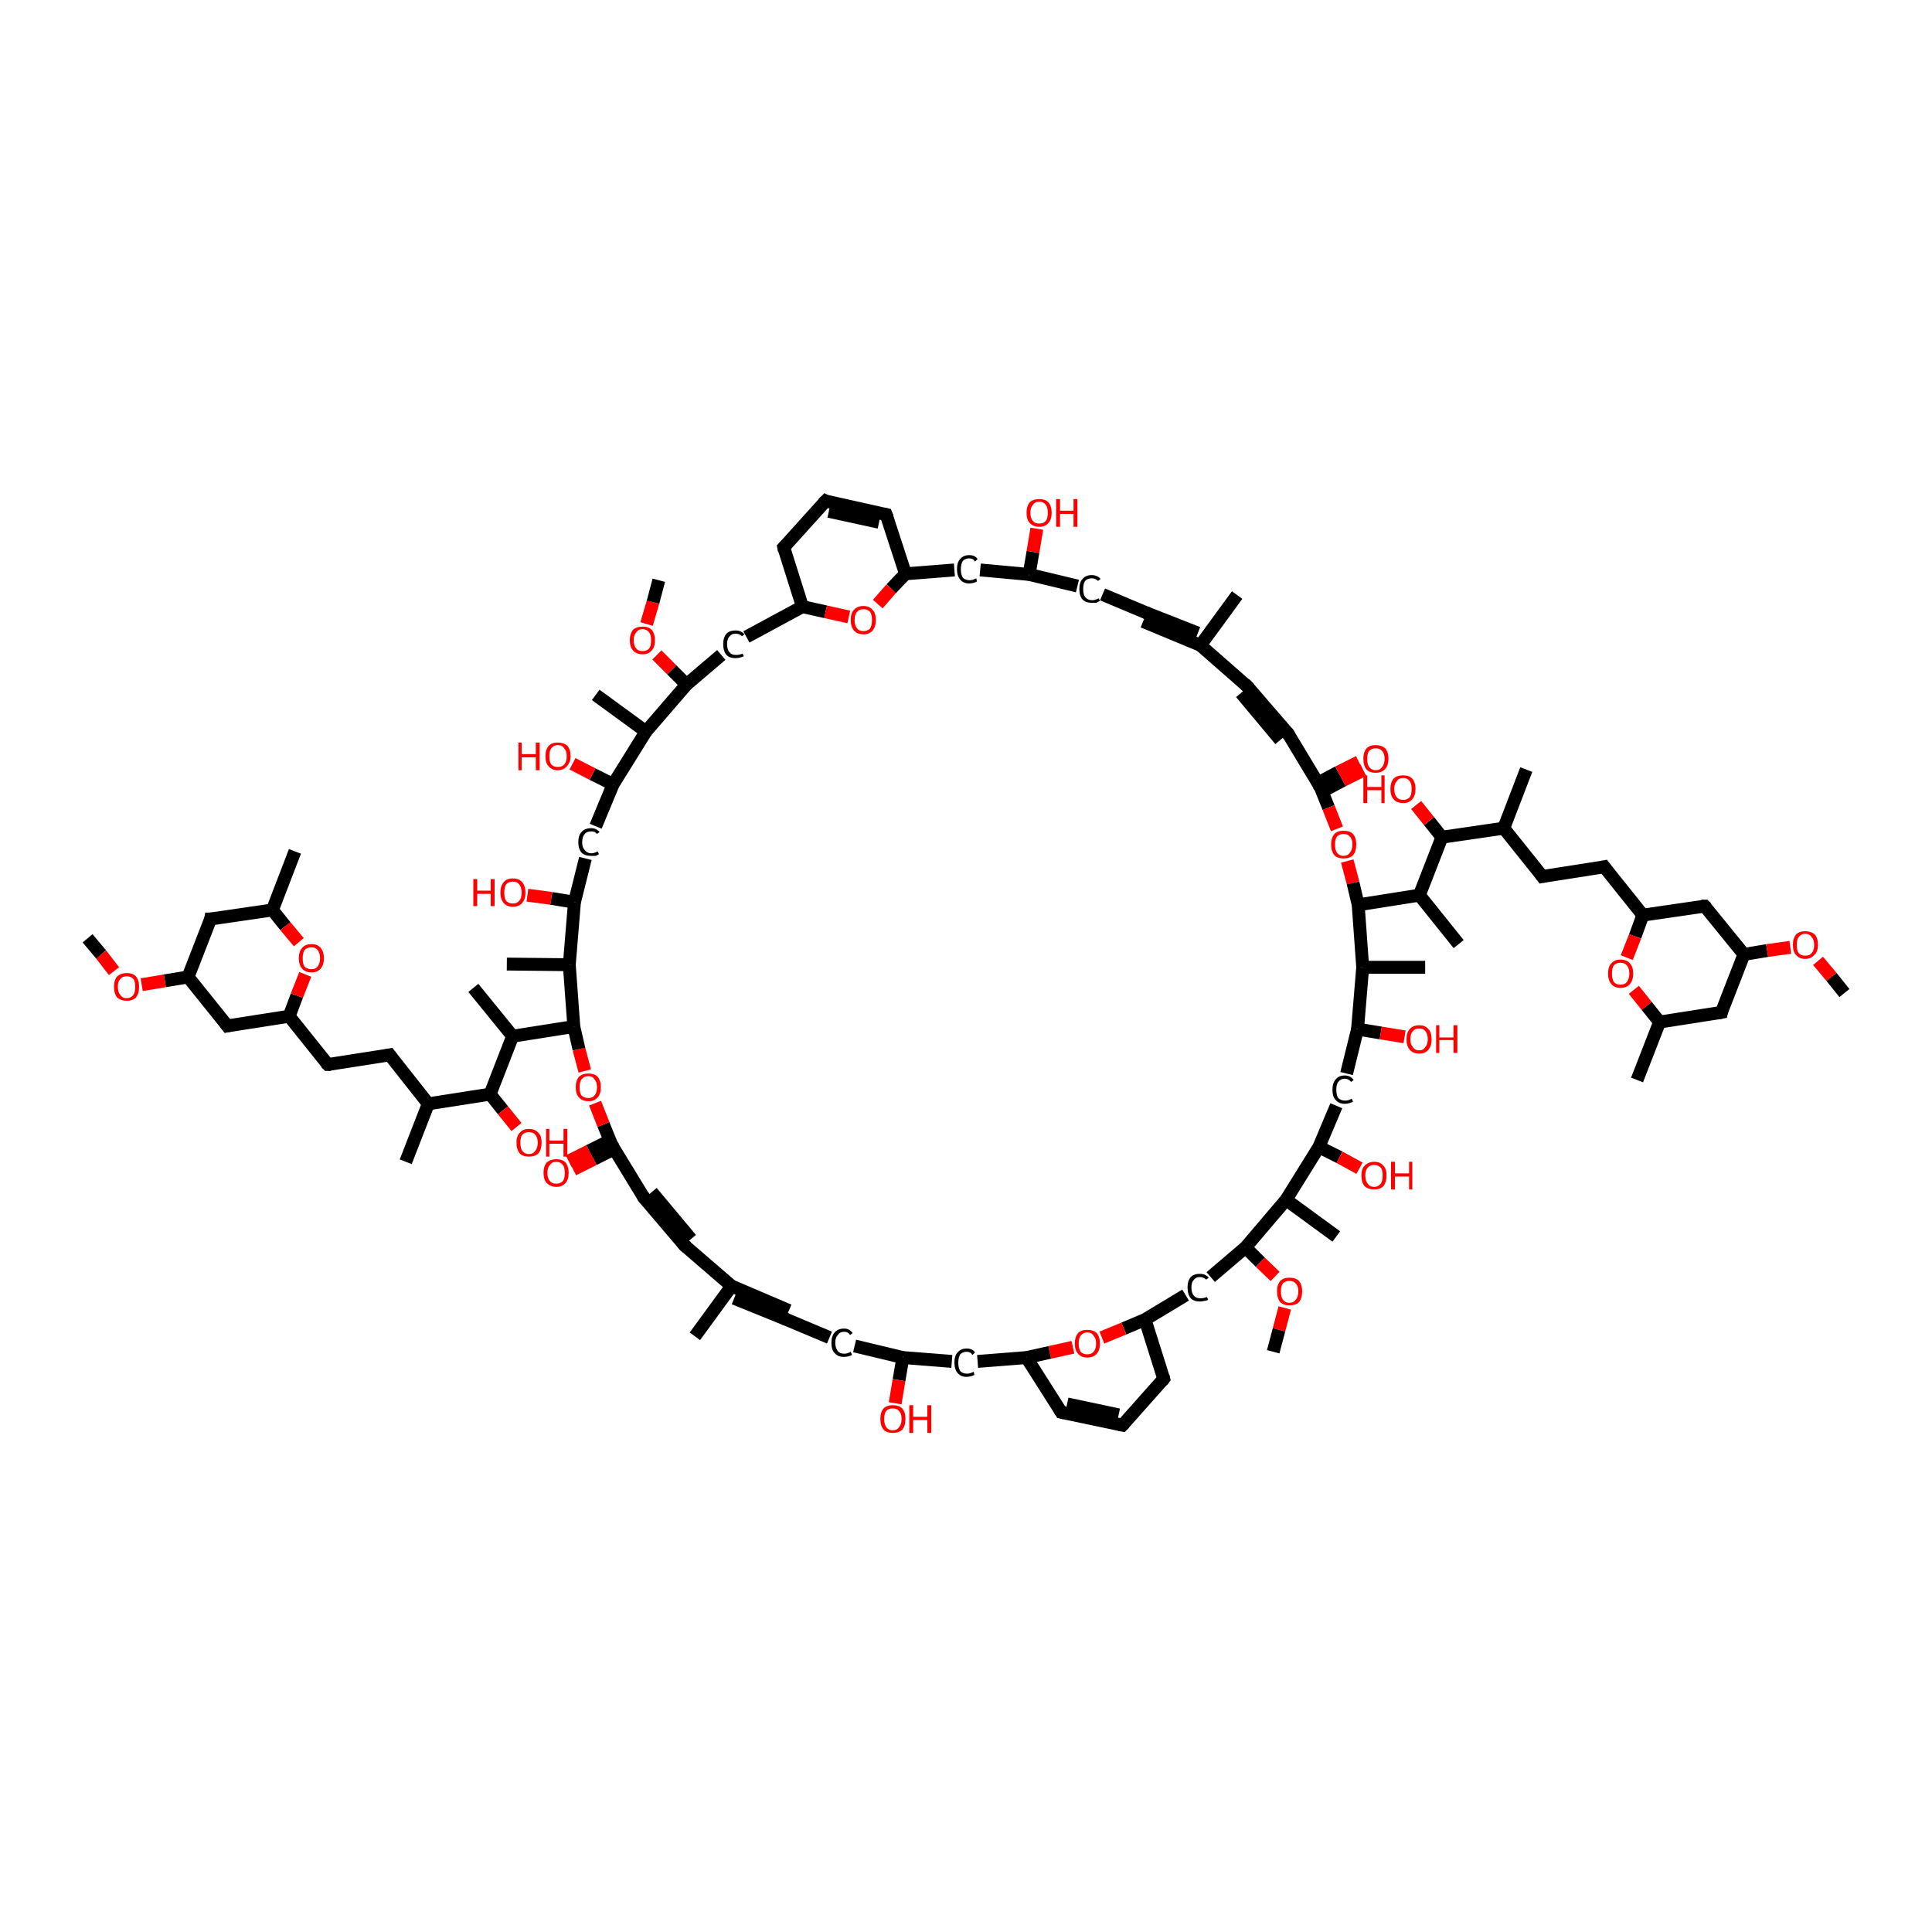 <?xml version='1.0' encoding='iso-8859-1'?>
<svg version='1.1' baseProfile='full'
              xmlns='http://www.w3.org/2000/svg'
                      xmlns:rdkit='http://www.rdkit.org/xml'
                      xmlns:xlink='http://www.w3.org/1999/xlink'
                  xml:space='preserve'
width='300px' height='300px' viewBox='0 0 300 300'>
<!-- END OF HEADER -->
<rect style='opacity:1.0;fill:#FFFFFF;stroke:none' width='300.0' height='300.0' x='0.0' y='0.0'> </rect>
<path class='bond-0 atom-0 atom-1' d='M 88.3,180.3 L 91.5,178.7' style='fill:none;fill-rule:evenodd;stroke:#FF0000;stroke-width:2.0px;stroke-linecap:butt;stroke-linejoin:miter;stroke-opacity:1' />
<path class='bond-0 atom-0 atom-1' d='M 91.5,178.7 L 94.7,177.1' style='fill:none;fill-rule:evenodd;stroke:#000000;stroke-width:2.0px;stroke-linecap:butt;stroke-linejoin:miter;stroke-opacity:1' />
<path class='bond-0 atom-0 atom-1' d='M 89.0,181.6 L 92.2,180.0' style='fill:none;fill-rule:evenodd;stroke:#FF0000;stroke-width:2.0px;stroke-linecap:butt;stroke-linejoin:miter;stroke-opacity:1' />
<path class='bond-0 atom-0 atom-1' d='M 92.2,180.0 L 95.4,178.4' style='fill:none;fill-rule:evenodd;stroke:#000000;stroke-width:2.0px;stroke-linecap:butt;stroke-linejoin:miter;stroke-opacity:1' />
<path class='bond-1 atom-1 atom-2' d='M 95.0,177.8 L 93.7,174.6' style='fill:none;fill-rule:evenodd;stroke:#000000;stroke-width:2.0px;stroke-linecap:butt;stroke-linejoin:miter;stroke-opacity:1' />
<path class='bond-1 atom-1 atom-2' d='M 93.7,174.6 L 92.4,171.3' style='fill:none;fill-rule:evenodd;stroke:#FF0000;stroke-width:2.0px;stroke-linecap:butt;stroke-linejoin:miter;stroke-opacity:1' />
<path class='bond-2 atom-2 atom-3' d='M 90.8,166.3 L 89.9,162.9' style='fill:none;fill-rule:evenodd;stroke:#FF0000;stroke-width:2.0px;stroke-linecap:butt;stroke-linejoin:miter;stroke-opacity:1' />
<path class='bond-2 atom-2 atom-3' d='M 89.9,162.9 L 89.1,159.4' style='fill:none;fill-rule:evenodd;stroke:#000000;stroke-width:2.0px;stroke-linecap:butt;stroke-linejoin:miter;stroke-opacity:1' />
<path class='bond-3 atom-3 atom-4' d='M 89.1,159.4 L 79.6,160.9' style='fill:none;fill-rule:evenodd;stroke:#000000;stroke-width:2.0px;stroke-linecap:butt;stroke-linejoin:miter;stroke-opacity:1' />
<path class='bond-4 atom-4 atom-5' d='M 79.6,160.9 L 73.5,153.4' style='fill:none;fill-rule:evenodd;stroke:#000000;stroke-width:2.0px;stroke-linecap:butt;stroke-linejoin:miter;stroke-opacity:1' />
<path class='bond-5 atom-4 atom-6' d='M 79.6,160.9 L 76.1,169.9' style='fill:none;fill-rule:evenodd;stroke:#000000;stroke-width:2.0px;stroke-linecap:butt;stroke-linejoin:miter;stroke-opacity:1' />
<path class='bond-6 atom-6 atom-7' d='M 76.1,169.9 L 78.1,172.4' style='fill:none;fill-rule:evenodd;stroke:#000000;stroke-width:2.0px;stroke-linecap:butt;stroke-linejoin:miter;stroke-opacity:1' />
<path class='bond-6 atom-6 atom-7' d='M 78.1,172.4 L 80.2,175.0' style='fill:none;fill-rule:evenodd;stroke:#FF0000;stroke-width:2.0px;stroke-linecap:butt;stroke-linejoin:miter;stroke-opacity:1' />
<path class='bond-7 atom-6 atom-8' d='M 76.1,169.9 L 66.5,171.4' style='fill:none;fill-rule:evenodd;stroke:#000000;stroke-width:2.0px;stroke-linecap:butt;stroke-linejoin:miter;stroke-opacity:1' />
<path class='bond-8 atom-8 atom-9' d='M 66.5,171.4 L 63.0,180.4' style='fill:none;fill-rule:evenodd;stroke:#000000;stroke-width:2.0px;stroke-linecap:butt;stroke-linejoin:miter;stroke-opacity:1' />
<path class='bond-9 atom-8 atom-10' d='M 66.5,171.4 L 60.5,163.8' style='fill:none;fill-rule:evenodd;stroke:#000000;stroke-width:2.0px;stroke-linecap:butt;stroke-linejoin:miter;stroke-opacity:1' />
<path class='bond-10 atom-10 atom-11' d='M 60.5,163.8 L 50.9,165.3' style='fill:none;fill-rule:evenodd;stroke:#000000;stroke-width:2.0px;stroke-linecap:butt;stroke-linejoin:miter;stroke-opacity:1' />
<path class='bond-11 atom-11 atom-12' d='M 50.9,165.3 L 44.9,157.8' style='fill:none;fill-rule:evenodd;stroke:#000000;stroke-width:2.0px;stroke-linecap:butt;stroke-linejoin:miter;stroke-opacity:1' />
<path class='bond-12 atom-12 atom-13' d='M 44.9,157.8 L 46.1,154.6' style='fill:none;fill-rule:evenodd;stroke:#000000;stroke-width:2.0px;stroke-linecap:butt;stroke-linejoin:miter;stroke-opacity:1' />
<path class='bond-12 atom-12 atom-13' d='M 46.1,154.6 L 47.4,151.3' style='fill:none;fill-rule:evenodd;stroke:#FF0000;stroke-width:2.0px;stroke-linecap:butt;stroke-linejoin:miter;stroke-opacity:1' />
<path class='bond-13 atom-13 atom-14' d='M 46.4,146.3 L 44.3,143.8' style='fill:none;fill-rule:evenodd;stroke:#FF0000;stroke-width:2.0px;stroke-linecap:butt;stroke-linejoin:miter;stroke-opacity:1' />
<path class='bond-13 atom-13 atom-14' d='M 44.3,143.8 L 42.3,141.3' style='fill:none;fill-rule:evenodd;stroke:#000000;stroke-width:2.0px;stroke-linecap:butt;stroke-linejoin:miter;stroke-opacity:1' />
<path class='bond-14 atom-14 atom-15' d='M 42.3,141.3 L 45.8,132.2' style='fill:none;fill-rule:evenodd;stroke:#000000;stroke-width:2.0px;stroke-linecap:butt;stroke-linejoin:miter;stroke-opacity:1' />
<path class='bond-15 atom-14 atom-16' d='M 42.3,141.3 L 32.7,142.7' style='fill:none;fill-rule:evenodd;stroke:#000000;stroke-width:2.0px;stroke-linecap:butt;stroke-linejoin:miter;stroke-opacity:1' />
<path class='bond-16 atom-16 atom-17' d='M 32.7,142.7 L 29.2,151.7' style='fill:none;fill-rule:evenodd;stroke:#000000;stroke-width:2.0px;stroke-linecap:butt;stroke-linejoin:miter;stroke-opacity:1' />
<path class='bond-17 atom-17 atom-18' d='M 29.2,151.7 L 25.6,152.3' style='fill:none;fill-rule:evenodd;stroke:#000000;stroke-width:2.0px;stroke-linecap:butt;stroke-linejoin:miter;stroke-opacity:1' />
<path class='bond-17 atom-17 atom-18' d='M 25.6,152.3 L 22.0,152.9' style='fill:none;fill-rule:evenodd;stroke:#FF0000;stroke-width:2.0px;stroke-linecap:butt;stroke-linejoin:miter;stroke-opacity:1' />
<path class='bond-18 atom-18 atom-19' d='M 17.7,150.8 L 15.7,148.2' style='fill:none;fill-rule:evenodd;stroke:#FF0000;stroke-width:2.0px;stroke-linecap:butt;stroke-linejoin:miter;stroke-opacity:1' />
<path class='bond-18 atom-18 atom-19' d='M 15.7,148.2 L 13.6,145.7' style='fill:none;fill-rule:evenodd;stroke:#000000;stroke-width:2.0px;stroke-linecap:butt;stroke-linejoin:miter;stroke-opacity:1' />
<path class='bond-19 atom-17 atom-20' d='M 29.2,151.7 L 35.3,159.3' style='fill:none;fill-rule:evenodd;stroke:#000000;stroke-width:2.0px;stroke-linecap:butt;stroke-linejoin:miter;stroke-opacity:1' />
<path class='bond-20 atom-3 atom-21' d='M 89.1,159.4 L 88.4,149.8' style='fill:none;fill-rule:evenodd;stroke:#000000;stroke-width:2.0px;stroke-linecap:butt;stroke-linejoin:miter;stroke-opacity:1' />
<path class='bond-21 atom-21 atom-22' d='M 88.4,149.8 L 78.7,149.7' style='fill:none;fill-rule:evenodd;stroke:#000000;stroke-width:2.0px;stroke-linecap:butt;stroke-linejoin:miter;stroke-opacity:1' />
<path class='bond-22 atom-21 atom-23' d='M 88.4,149.8 L 89.2,140.1' style='fill:none;fill-rule:evenodd;stroke:#000000;stroke-width:2.0px;stroke-linecap:butt;stroke-linejoin:miter;stroke-opacity:1' />
<path class='bond-23 atom-23 atom-24' d='M 89.2,140.1 L 85.6,139.5' style='fill:none;fill-rule:evenodd;stroke:#000000;stroke-width:2.0px;stroke-linecap:butt;stroke-linejoin:miter;stroke-opacity:1' />
<path class='bond-23 atom-23 atom-24' d='M 85.6,139.5 L 81.9,139.0' style='fill:none;fill-rule:evenodd;stroke:#FF0000;stroke-width:2.0px;stroke-linecap:butt;stroke-linejoin:miter;stroke-opacity:1' />
<path class='bond-24 atom-23 atom-25' d='M 89.2,140.1 L 90.9,133.3' style='fill:none;fill-rule:evenodd;stroke:#000000;stroke-width:2.0px;stroke-linecap:butt;stroke-linejoin:miter;stroke-opacity:1' />
<path class='bond-25 atom-25 atom-26' d='M 92.5,128.3 L 95.2,121.8' style='fill:none;fill-rule:evenodd;stroke:#000000;stroke-width:2.0px;stroke-linecap:butt;stroke-linejoin:miter;stroke-opacity:1' />
<path class='bond-26 atom-26 atom-27' d='M 95.2,121.8 L 92.0,120.2' style='fill:none;fill-rule:evenodd;stroke:#000000;stroke-width:2.0px;stroke-linecap:butt;stroke-linejoin:miter;stroke-opacity:1' />
<path class='bond-26 atom-26 atom-27' d='M 92.0,120.2 L 88.9,118.6' style='fill:none;fill-rule:evenodd;stroke:#FF0000;stroke-width:2.0px;stroke-linecap:butt;stroke-linejoin:miter;stroke-opacity:1' />
<path class='bond-27 atom-26 atom-28' d='M 95.2,121.8 L 100.3,113.6' style='fill:none;fill-rule:evenodd;stroke:#000000;stroke-width:2.0px;stroke-linecap:butt;stroke-linejoin:miter;stroke-opacity:1' />
<path class='bond-28 atom-28 atom-29' d='M 100.3,113.6 L 92.5,107.9' style='fill:none;fill-rule:evenodd;stroke:#000000;stroke-width:2.0px;stroke-linecap:butt;stroke-linejoin:miter;stroke-opacity:1' />
<path class='bond-29 atom-28 atom-30' d='M 100.3,113.6 L 106.6,106.3' style='fill:none;fill-rule:evenodd;stroke:#000000;stroke-width:2.0px;stroke-linecap:butt;stroke-linejoin:miter;stroke-opacity:1' />
<path class='bond-30 atom-30 atom-31' d='M 106.6,106.3 L 104.3,104.0' style='fill:none;fill-rule:evenodd;stroke:#000000;stroke-width:2.0px;stroke-linecap:butt;stroke-linejoin:miter;stroke-opacity:1' />
<path class='bond-30 atom-30 atom-31' d='M 104.3,104.0 L 102.0,101.7' style='fill:none;fill-rule:evenodd;stroke:#FF0000;stroke-width:2.0px;stroke-linecap:butt;stroke-linejoin:miter;stroke-opacity:1' />
<path class='bond-31 atom-31 atom-32' d='M 100.4,96.9 L 101.4,93.5' style='fill:none;fill-rule:evenodd;stroke:#FF0000;stroke-width:2.0px;stroke-linecap:butt;stroke-linejoin:miter;stroke-opacity:1' />
<path class='bond-31 atom-31 atom-32' d='M 101.4,93.5 L 102.3,90.1' style='fill:none;fill-rule:evenodd;stroke:#000000;stroke-width:2.0px;stroke-linecap:butt;stroke-linejoin:miter;stroke-opacity:1' />
<path class='bond-32 atom-30 atom-33' d='M 106.6,106.3 L 112.0,101.7' style='fill:none;fill-rule:evenodd;stroke:#000000;stroke-width:2.0px;stroke-linecap:butt;stroke-linejoin:miter;stroke-opacity:1' />
<path class='bond-33 atom-33 atom-34' d='M 115.9,98.9 L 124.6,94.2' style='fill:none;fill-rule:evenodd;stroke:#000000;stroke-width:2.0px;stroke-linecap:butt;stroke-linejoin:miter;stroke-opacity:1' />
<path class='bond-34 atom-34 atom-35' d='M 124.6,94.2 L 128.2,95.0' style='fill:none;fill-rule:evenodd;stroke:#000000;stroke-width:2.0px;stroke-linecap:butt;stroke-linejoin:miter;stroke-opacity:1' />
<path class='bond-34 atom-34 atom-35' d='M 128.2,95.0 L 131.8,95.8' style='fill:none;fill-rule:evenodd;stroke:#FF0000;stroke-width:2.0px;stroke-linecap:butt;stroke-linejoin:miter;stroke-opacity:1' />
<path class='bond-35 atom-35 atom-36' d='M 136.3,93.8 L 138.4,91.4' style='fill:none;fill-rule:evenodd;stroke:#FF0000;stroke-width:2.0px;stroke-linecap:butt;stroke-linejoin:miter;stroke-opacity:1' />
<path class='bond-35 atom-35 atom-36' d='M 138.4,91.4 L 140.6,89.1' style='fill:none;fill-rule:evenodd;stroke:#000000;stroke-width:2.0px;stroke-linecap:butt;stroke-linejoin:miter;stroke-opacity:1' />
<path class='bond-36 atom-36 atom-37' d='M 140.6,89.1 L 137.6,79.9' style='fill:none;fill-rule:evenodd;stroke:#000000;stroke-width:2.0px;stroke-linecap:butt;stroke-linejoin:miter;stroke-opacity:1' />
<path class='bond-37 atom-37 atom-38' d='M 137.6,79.9 L 128.2,77.8' style='fill:none;fill-rule:evenodd;stroke:#000000;stroke-width:2.0px;stroke-linecap:butt;stroke-linejoin:miter;stroke-opacity:1' />
<path class='bond-37 atom-37 atom-38' d='M 136.5,81.1 L 128.7,79.4' style='fill:none;fill-rule:evenodd;stroke:#000000;stroke-width:2.0px;stroke-linecap:butt;stroke-linejoin:miter;stroke-opacity:1' />
<path class='bond-38 atom-38 atom-39' d='M 128.2,77.8 L 121.7,85.0' style='fill:none;fill-rule:evenodd;stroke:#000000;stroke-width:2.0px;stroke-linecap:butt;stroke-linejoin:miter;stroke-opacity:1' />
<path class='bond-39 atom-36 atom-40' d='M 140.6,89.1 L 148.2,88.5' style='fill:none;fill-rule:evenodd;stroke:#000000;stroke-width:2.0px;stroke-linecap:butt;stroke-linejoin:miter;stroke-opacity:1' />
<path class='bond-40 atom-40 atom-41' d='M 152.2,88.5 L 159.8,89.2' style='fill:none;fill-rule:evenodd;stroke:#000000;stroke-width:2.0px;stroke-linecap:butt;stroke-linejoin:miter;stroke-opacity:1' />
<path class='bond-41 atom-41 atom-42' d='M 159.8,89.2 L 160.4,85.7' style='fill:none;fill-rule:evenodd;stroke:#000000;stroke-width:2.0px;stroke-linecap:butt;stroke-linejoin:miter;stroke-opacity:1' />
<path class='bond-41 atom-41 atom-42' d='M 160.4,85.7 L 161.0,82.1' style='fill:none;fill-rule:evenodd;stroke:#FF0000;stroke-width:2.0px;stroke-linecap:butt;stroke-linejoin:miter;stroke-opacity:1' />
<path class='bond-42 atom-41 atom-43' d='M 159.8,89.2 L 167.3,91.0' style='fill:none;fill-rule:evenodd;stroke:#000000;stroke-width:2.0px;stroke-linecap:butt;stroke-linejoin:miter;stroke-opacity:1' />
<path class='bond-43 atom-43 atom-44' d='M 171.2,92.3 L 178.1,95.2' style='fill:none;fill-rule:evenodd;stroke:#000000;stroke-width:2.0px;stroke-linecap:butt;stroke-linejoin:miter;stroke-opacity:1' />
<path class='bond-44 atom-44 atom-45' d='M 177.5,96.5 L 186.4,100.2' style='fill:none;fill-rule:evenodd;stroke:#000000;stroke-width:2.0px;stroke-linecap:butt;stroke-linejoin:miter;stroke-opacity:1' />
<path class='bond-44 atom-44 atom-45' d='M 178.1,95.2 L 186.0,98.3' style='fill:none;fill-rule:evenodd;stroke:#000000;stroke-width:2.0px;stroke-linecap:butt;stroke-linejoin:miter;stroke-opacity:1' />
<path class='bond-45 atom-45 atom-46' d='M 186.4,100.2 L 193.7,106.6' style='fill:none;fill-rule:evenodd;stroke:#000000;stroke-width:2.0px;stroke-linecap:butt;stroke-linejoin:miter;stroke-opacity:1' />
<path class='bond-46 atom-46 atom-47' d='M 193.7,106.6 L 200.0,113.9' style='fill:none;fill-rule:evenodd;stroke:#000000;stroke-width:2.0px;stroke-linecap:butt;stroke-linejoin:miter;stroke-opacity:1' />
<path class='bond-46 atom-46 atom-47' d='M 192.7,107.6 L 198.8,114.9' style='fill:none;fill-rule:evenodd;stroke:#000000;stroke-width:2.0px;stroke-linecap:butt;stroke-linejoin:miter;stroke-opacity:1' />
<path class='bond-47 atom-47 atom-48' d='M 200.0,113.9 L 205.0,122.2' style='fill:none;fill-rule:evenodd;stroke:#000000;stroke-width:2.0px;stroke-linecap:butt;stroke-linejoin:miter;stroke-opacity:1' />
<path class='bond-48 atom-48 atom-49' d='M 205.3,122.9 L 208.5,121.2' style='fill:none;fill-rule:evenodd;stroke:#000000;stroke-width:2.0px;stroke-linecap:butt;stroke-linejoin:miter;stroke-opacity:1' />
<path class='bond-48 atom-48 atom-49' d='M 208.5,121.2 L 211.7,119.6' style='fill:none;fill-rule:evenodd;stroke:#FF0000;stroke-width:2.0px;stroke-linecap:butt;stroke-linejoin:miter;stroke-opacity:1' />
<path class='bond-48 atom-48 atom-49' d='M 204.6,121.6 L 207.8,119.9' style='fill:none;fill-rule:evenodd;stroke:#000000;stroke-width:2.0px;stroke-linecap:butt;stroke-linejoin:miter;stroke-opacity:1' />
<path class='bond-48 atom-48 atom-49' d='M 207.8,119.9 L 211.0,118.3' style='fill:none;fill-rule:evenodd;stroke:#FF0000;stroke-width:2.0px;stroke-linecap:butt;stroke-linejoin:miter;stroke-opacity:1' />
<path class='bond-49 atom-48 atom-50' d='M 205.0,122.2 L 206.3,125.4' style='fill:none;fill-rule:evenodd;stroke:#000000;stroke-width:2.0px;stroke-linecap:butt;stroke-linejoin:miter;stroke-opacity:1' />
<path class='bond-49 atom-48 atom-50' d='M 206.3,125.4 L 207.6,128.7' style='fill:none;fill-rule:evenodd;stroke:#FF0000;stroke-width:2.0px;stroke-linecap:butt;stroke-linejoin:miter;stroke-opacity:1' />
<path class='bond-50 atom-50 atom-51' d='M 209.2,133.7 L 210.1,137.1' style='fill:none;fill-rule:evenodd;stroke:#FF0000;stroke-width:2.0px;stroke-linecap:butt;stroke-linejoin:miter;stroke-opacity:1' />
<path class='bond-50 atom-50 atom-51' d='M 210.1,137.1 L 210.9,140.5' style='fill:none;fill-rule:evenodd;stroke:#000000;stroke-width:2.0px;stroke-linecap:butt;stroke-linejoin:miter;stroke-opacity:1' />
<path class='bond-51 atom-51 atom-52' d='M 210.9,140.5 L 211.6,150.2' style='fill:none;fill-rule:evenodd;stroke:#000000;stroke-width:2.0px;stroke-linecap:butt;stroke-linejoin:miter;stroke-opacity:1' />
<path class='bond-52 atom-52 atom-53' d='M 211.6,150.2 L 221.3,150.2' style='fill:none;fill-rule:evenodd;stroke:#000000;stroke-width:2.0px;stroke-linecap:butt;stroke-linejoin:miter;stroke-opacity:1' />
<path class='bond-53 atom-52 atom-54' d='M 211.6,150.2 L 210.8,159.8' style='fill:none;fill-rule:evenodd;stroke:#000000;stroke-width:2.0px;stroke-linecap:butt;stroke-linejoin:miter;stroke-opacity:1' />
<path class='bond-54 atom-54 atom-55' d='M 210.8,159.8 L 214.4,160.4' style='fill:none;fill-rule:evenodd;stroke:#000000;stroke-width:2.0px;stroke-linecap:butt;stroke-linejoin:miter;stroke-opacity:1' />
<path class='bond-54 atom-54 atom-55' d='M 214.4,160.4 L 218.1,161.0' style='fill:none;fill-rule:evenodd;stroke:#FF0000;stroke-width:2.0px;stroke-linecap:butt;stroke-linejoin:miter;stroke-opacity:1' />
<path class='bond-55 atom-54 atom-56' d='M 210.8,159.8 L 209.1,166.7' style='fill:none;fill-rule:evenodd;stroke:#000000;stroke-width:2.0px;stroke-linecap:butt;stroke-linejoin:miter;stroke-opacity:1' />
<path class='bond-56 atom-56 atom-57' d='M 207.5,171.7 L 204.8,178.1' style='fill:none;fill-rule:evenodd;stroke:#000000;stroke-width:2.0px;stroke-linecap:butt;stroke-linejoin:miter;stroke-opacity:1' />
<path class='bond-57 atom-57 atom-58' d='M 204.8,178.1 L 208.0,179.7' style='fill:none;fill-rule:evenodd;stroke:#000000;stroke-width:2.0px;stroke-linecap:butt;stroke-linejoin:miter;stroke-opacity:1' />
<path class='bond-57 atom-57 atom-58' d='M 208.0,179.7 L 211.1,181.4' style='fill:none;fill-rule:evenodd;stroke:#FF0000;stroke-width:2.0px;stroke-linecap:butt;stroke-linejoin:miter;stroke-opacity:1' />
<path class='bond-58 atom-57 atom-59' d='M 204.8,178.1 L 199.7,186.3' style='fill:none;fill-rule:evenodd;stroke:#000000;stroke-width:2.0px;stroke-linecap:butt;stroke-linejoin:miter;stroke-opacity:1' />
<path class='bond-59 atom-59 atom-60' d='M 199.7,186.3 L 207.5,192.0' style='fill:none;fill-rule:evenodd;stroke:#000000;stroke-width:2.0px;stroke-linecap:butt;stroke-linejoin:miter;stroke-opacity:1' />
<path class='bond-60 atom-59 atom-61' d='M 199.7,186.3 L 193.4,193.7' style='fill:none;fill-rule:evenodd;stroke:#000000;stroke-width:2.0px;stroke-linecap:butt;stroke-linejoin:miter;stroke-opacity:1' />
<path class='bond-61 atom-61 atom-62' d='M 193.4,193.7 L 195.7,196.0' style='fill:none;fill-rule:evenodd;stroke:#000000;stroke-width:2.0px;stroke-linecap:butt;stroke-linejoin:miter;stroke-opacity:1' />
<path class='bond-61 atom-61 atom-62' d='M 195.7,196.0 L 198.0,198.2' style='fill:none;fill-rule:evenodd;stroke:#FF0000;stroke-width:2.0px;stroke-linecap:butt;stroke-linejoin:miter;stroke-opacity:1' />
<path class='bond-62 atom-62 atom-63' d='M 199.5,203.1 L 198.6,206.5' style='fill:none;fill-rule:evenodd;stroke:#FF0000;stroke-width:2.0px;stroke-linecap:butt;stroke-linejoin:miter;stroke-opacity:1' />
<path class='bond-62 atom-62 atom-63' d='M 198.6,206.5 L 197.7,209.9' style='fill:none;fill-rule:evenodd;stroke:#000000;stroke-width:2.0px;stroke-linecap:butt;stroke-linejoin:miter;stroke-opacity:1' />
<path class='bond-63 atom-61 atom-64' d='M 193.4,193.7 L 188.0,198.3' style='fill:none;fill-rule:evenodd;stroke:#000000;stroke-width:2.0px;stroke-linecap:butt;stroke-linejoin:miter;stroke-opacity:1' />
<path class='bond-64 atom-64 atom-65' d='M 184.1,201.1 L 177.8,204.9' style='fill:none;fill-rule:evenodd;stroke:#000000;stroke-width:2.0px;stroke-linecap:butt;stroke-linejoin:miter;stroke-opacity:1' />
<path class='bond-65 atom-65 atom-66' d='M 177.8,204.9 L 174.5,206.3' style='fill:none;fill-rule:evenodd;stroke:#000000;stroke-width:2.0px;stroke-linecap:butt;stroke-linejoin:miter;stroke-opacity:1' />
<path class='bond-65 atom-65 atom-66' d='M 174.5,206.3 L 171.1,207.7' style='fill:none;fill-rule:evenodd;stroke:#FF0000;stroke-width:2.0px;stroke-linecap:butt;stroke-linejoin:miter;stroke-opacity:1' />
<path class='bond-66 atom-66 atom-67' d='M 166.6,209.2 L 163.0,210.0' style='fill:none;fill-rule:evenodd;stroke:#FF0000;stroke-width:2.0px;stroke-linecap:butt;stroke-linejoin:miter;stroke-opacity:1' />
<path class='bond-66 atom-66 atom-67' d='M 163.0,210.0 L 159.4,210.8' style='fill:none;fill-rule:evenodd;stroke:#000000;stroke-width:2.0px;stroke-linecap:butt;stroke-linejoin:miter;stroke-opacity:1' />
<path class='bond-67 atom-67 atom-68' d='M 159.4,210.8 L 164.8,219.3' style='fill:none;fill-rule:evenodd;stroke:#000000;stroke-width:2.0px;stroke-linecap:butt;stroke-linejoin:miter;stroke-opacity:1' />
<path class='bond-68 atom-68 atom-69' d='M 164.8,219.3 L 174.3,221.3' style='fill:none;fill-rule:evenodd;stroke:#000000;stroke-width:2.0px;stroke-linecap:butt;stroke-linejoin:miter;stroke-opacity:1' />
<path class='bond-68 atom-68 atom-69' d='M 165.7,218.0 L 173.7,219.7' style='fill:none;fill-rule:evenodd;stroke:#000000;stroke-width:2.0px;stroke-linecap:butt;stroke-linejoin:miter;stroke-opacity:1' />
<path class='bond-69 atom-69 atom-70' d='M 174.3,221.3 L 180.7,214.1' style='fill:none;fill-rule:evenodd;stroke:#000000;stroke-width:2.0px;stroke-linecap:butt;stroke-linejoin:miter;stroke-opacity:1' />
<path class='bond-70 atom-67 atom-71' d='M 159.4,210.8 L 151.8,211.4' style='fill:none;fill-rule:evenodd;stroke:#000000;stroke-width:2.0px;stroke-linecap:butt;stroke-linejoin:miter;stroke-opacity:1' />
<path class='bond-71 atom-71 atom-72' d='M 147.8,211.4 L 140.2,210.8' style='fill:none;fill-rule:evenodd;stroke:#000000;stroke-width:2.0px;stroke-linecap:butt;stroke-linejoin:miter;stroke-opacity:1' />
<path class='bond-72 atom-72 atom-73' d='M 140.2,210.8 L 139.6,214.3' style='fill:none;fill-rule:evenodd;stroke:#000000;stroke-width:2.0px;stroke-linecap:butt;stroke-linejoin:miter;stroke-opacity:1' />
<path class='bond-72 atom-72 atom-73' d='M 139.6,214.3 L 139.0,217.9' style='fill:none;fill-rule:evenodd;stroke:#FF0000;stroke-width:2.0px;stroke-linecap:butt;stroke-linejoin:miter;stroke-opacity:1' />
<path class='bond-73 atom-72 atom-74' d='M 140.2,210.8 L 132.7,209.0' style='fill:none;fill-rule:evenodd;stroke:#000000;stroke-width:2.0px;stroke-linecap:butt;stroke-linejoin:miter;stroke-opacity:1' />
<path class='bond-74 atom-74 atom-75' d='M 128.8,207.7 L 121.9,204.8' style='fill:none;fill-rule:evenodd;stroke:#000000;stroke-width:2.0px;stroke-linecap:butt;stroke-linejoin:miter;stroke-opacity:1' />
<path class='bond-75 atom-75 atom-76' d='M 122.5,203.5 L 113.6,199.7' style='fill:none;fill-rule:evenodd;stroke:#000000;stroke-width:2.0px;stroke-linecap:butt;stroke-linejoin:miter;stroke-opacity:1' />
<path class='bond-75 atom-75 atom-76' d='M 121.9,204.8 L 114.0,201.6' style='fill:none;fill-rule:evenodd;stroke:#000000;stroke-width:2.0px;stroke-linecap:butt;stroke-linejoin:miter;stroke-opacity:1' />
<path class='bond-76 atom-76 atom-77' d='M 113.6,199.7 L 106.3,193.4' style='fill:none;fill-rule:evenodd;stroke:#000000;stroke-width:2.0px;stroke-linecap:butt;stroke-linejoin:miter;stroke-opacity:1' />
<path class='bond-77 atom-77 atom-78' d='M 106.3,193.4 L 100.0,186.0' style='fill:none;fill-rule:evenodd;stroke:#000000;stroke-width:2.0px;stroke-linecap:butt;stroke-linejoin:miter;stroke-opacity:1' />
<path class='bond-77 atom-77 atom-78' d='M 107.3,192.4 L 101.2,185.1' style='fill:none;fill-rule:evenodd;stroke:#000000;stroke-width:2.0px;stroke-linecap:butt;stroke-linejoin:miter;stroke-opacity:1' />
<path class='bond-78 atom-76 atom-79' d='M 113.6,199.7 L 107.9,207.5' style='fill:none;fill-rule:evenodd;stroke:#000000;stroke-width:2.0px;stroke-linecap:butt;stroke-linejoin:miter;stroke-opacity:1' />
<path class='bond-79 atom-51 atom-80' d='M 210.9,140.5 L 220.4,139.0' style='fill:none;fill-rule:evenodd;stroke:#000000;stroke-width:2.0px;stroke-linecap:butt;stroke-linejoin:miter;stroke-opacity:1' />
<path class='bond-80 atom-80 atom-81' d='M 220.4,139.0 L 226.5,146.6' style='fill:none;fill-rule:evenodd;stroke:#000000;stroke-width:2.0px;stroke-linecap:butt;stroke-linejoin:miter;stroke-opacity:1' />
<path class='bond-81 atom-80 atom-82' d='M 220.4,139.0 L 223.9,130.0' style='fill:none;fill-rule:evenodd;stroke:#000000;stroke-width:2.0px;stroke-linecap:butt;stroke-linejoin:miter;stroke-opacity:1' />
<path class='bond-82 atom-82 atom-83' d='M 223.9,130.0 L 221.9,127.5' style='fill:none;fill-rule:evenodd;stroke:#000000;stroke-width:2.0px;stroke-linecap:butt;stroke-linejoin:miter;stroke-opacity:1' />
<path class='bond-82 atom-82 atom-83' d='M 221.9,127.5 L 219.9,125.0' style='fill:none;fill-rule:evenodd;stroke:#FF0000;stroke-width:2.0px;stroke-linecap:butt;stroke-linejoin:miter;stroke-opacity:1' />
<path class='bond-83 atom-82 atom-84' d='M 223.9,130.0 L 233.5,128.6' style='fill:none;fill-rule:evenodd;stroke:#000000;stroke-width:2.0px;stroke-linecap:butt;stroke-linejoin:miter;stroke-opacity:1' />
<path class='bond-84 atom-84 atom-85' d='M 233.5,128.6 L 239.5,136.1' style='fill:none;fill-rule:evenodd;stroke:#000000;stroke-width:2.0px;stroke-linecap:butt;stroke-linejoin:miter;stroke-opacity:1' />
<path class='bond-85 atom-85 atom-86' d='M 239.5,136.1 L 249.1,134.6' style='fill:none;fill-rule:evenodd;stroke:#000000;stroke-width:2.0px;stroke-linecap:butt;stroke-linejoin:miter;stroke-opacity:1' />
<path class='bond-86 atom-86 atom-87' d='M 249.1,134.6 L 255.1,142.1' style='fill:none;fill-rule:evenodd;stroke:#000000;stroke-width:2.0px;stroke-linecap:butt;stroke-linejoin:miter;stroke-opacity:1' />
<path class='bond-87 atom-87 atom-88' d='M 255.1,142.1 L 253.9,145.4' style='fill:none;fill-rule:evenodd;stroke:#000000;stroke-width:2.0px;stroke-linecap:butt;stroke-linejoin:miter;stroke-opacity:1' />
<path class='bond-87 atom-87 atom-88' d='M 253.9,145.4 L 252.6,148.7' style='fill:none;fill-rule:evenodd;stroke:#FF0000;stroke-width:2.0px;stroke-linecap:butt;stroke-linejoin:miter;stroke-opacity:1' />
<path class='bond-88 atom-88 atom-89' d='M 253.7,153.7 L 255.7,156.2' style='fill:none;fill-rule:evenodd;stroke:#FF0000;stroke-width:2.0px;stroke-linecap:butt;stroke-linejoin:miter;stroke-opacity:1' />
<path class='bond-88 atom-88 atom-89' d='M 255.7,156.2 L 257.7,158.7' style='fill:none;fill-rule:evenodd;stroke:#000000;stroke-width:2.0px;stroke-linecap:butt;stroke-linejoin:miter;stroke-opacity:1' />
<path class='bond-89 atom-89 atom-90' d='M 257.7,158.7 L 267.3,157.2' style='fill:none;fill-rule:evenodd;stroke:#000000;stroke-width:2.0px;stroke-linecap:butt;stroke-linejoin:miter;stroke-opacity:1' />
<path class='bond-90 atom-90 atom-91' d='M 267.3,157.2 L 270.8,148.2' style='fill:none;fill-rule:evenodd;stroke:#000000;stroke-width:2.0px;stroke-linecap:butt;stroke-linejoin:miter;stroke-opacity:1' />
<path class='bond-91 atom-91 atom-92' d='M 270.8,148.2 L 274.4,147.6' style='fill:none;fill-rule:evenodd;stroke:#000000;stroke-width:2.0px;stroke-linecap:butt;stroke-linejoin:miter;stroke-opacity:1' />
<path class='bond-91 atom-91 atom-92' d='M 274.4,147.6 L 278.0,147.1' style='fill:none;fill-rule:evenodd;stroke:#FF0000;stroke-width:2.0px;stroke-linecap:butt;stroke-linejoin:miter;stroke-opacity:1' />
<path class='bond-92 atom-92 atom-93' d='M 282.3,149.2 L 284.4,151.7' style='fill:none;fill-rule:evenodd;stroke:#FF0000;stroke-width:2.0px;stroke-linecap:butt;stroke-linejoin:miter;stroke-opacity:1' />
<path class='bond-92 atom-92 atom-93' d='M 284.4,151.7 L 286.4,154.2' style='fill:none;fill-rule:evenodd;stroke:#000000;stroke-width:2.0px;stroke-linecap:butt;stroke-linejoin:miter;stroke-opacity:1' />
<path class='bond-93 atom-91 atom-94' d='M 270.8,148.2 L 264.7,140.7' style='fill:none;fill-rule:evenodd;stroke:#000000;stroke-width:2.0px;stroke-linecap:butt;stroke-linejoin:miter;stroke-opacity:1' />
<path class='bond-94 atom-89 atom-95' d='M 257.7,158.7 L 254.2,167.7' style='fill:none;fill-rule:evenodd;stroke:#000000;stroke-width:2.0px;stroke-linecap:butt;stroke-linejoin:miter;stroke-opacity:1' />
<path class='bond-95 atom-84 atom-96' d='M 233.5,128.6 L 237.0,119.5' style='fill:none;fill-rule:evenodd;stroke:#000000;stroke-width:2.0px;stroke-linecap:butt;stroke-linejoin:miter;stroke-opacity:1' />
<path class='bond-96 atom-45 atom-97' d='M 186.4,100.2 L 192.1,92.4' style='fill:none;fill-rule:evenodd;stroke:#000000;stroke-width:2.0px;stroke-linecap:butt;stroke-linejoin:miter;stroke-opacity:1' />
<path class='bond-97 atom-20 atom-12' d='M 35.3,159.3 L 44.9,157.8' style='fill:none;fill-rule:evenodd;stroke:#000000;stroke-width:2.0px;stroke-linecap:butt;stroke-linejoin:miter;stroke-opacity:1' />
<path class='bond-98 atom-39 atom-34' d='M 121.7,85.0 L 124.6,94.2' style='fill:none;fill-rule:evenodd;stroke:#000000;stroke-width:2.0px;stroke-linecap:butt;stroke-linejoin:miter;stroke-opacity:1' />
<path class='bond-99 atom-70 atom-65' d='M 180.7,214.1 L 177.8,204.9' style='fill:none;fill-rule:evenodd;stroke:#000000;stroke-width:2.0px;stroke-linecap:butt;stroke-linejoin:miter;stroke-opacity:1' />
<path class='bond-100 atom-78 atom-1' d='M 100.0,186.0 L 95.0,177.8' style='fill:none;fill-rule:evenodd;stroke:#000000;stroke-width:2.0px;stroke-linecap:butt;stroke-linejoin:miter;stroke-opacity:1' />
<path class='bond-101 atom-94 atom-87' d='M 264.7,140.7 L 255.1,142.1' style='fill:none;fill-rule:evenodd;stroke:#000000;stroke-width:2.0px;stroke-linecap:butt;stroke-linejoin:miter;stroke-opacity:1' />
<path d='M 95.0,177.6 L 95.0,177.8 L 95.3,178.2' style='fill:none;stroke:#000000;stroke-width:2.0px;stroke-linecap:butt;stroke-linejoin:miter;stroke-opacity:1;' />
<path d='M 60.8,164.2 L 60.5,163.8 L 60.0,163.9' style='fill:none;stroke:#000000;stroke-width:2.0px;stroke-linecap:butt;stroke-linejoin:miter;stroke-opacity:1;' />
<path d='M 51.4,165.3 L 50.9,165.3 L 50.6,165.0' style='fill:none;stroke:#000000;stroke-width:2.0px;stroke-linecap:butt;stroke-linejoin:miter;stroke-opacity:1;' />
<path d='M 33.2,142.7 L 32.7,142.7 L 32.6,143.2' style='fill:none;stroke:#000000;stroke-width:2.0px;stroke-linecap:butt;stroke-linejoin:miter;stroke-opacity:1;' />
<path d='M 35.0,158.9 L 35.3,159.3 L 35.8,159.2' style='fill:none;stroke:#000000;stroke-width:2.0px;stroke-linecap:butt;stroke-linejoin:miter;stroke-opacity:1;' />
<path d='M 137.8,80.4 L 137.6,79.9 L 137.1,79.8' style='fill:none;stroke:#000000;stroke-width:2.0px;stroke-linecap:butt;stroke-linejoin:miter;stroke-opacity:1;' />
<path d='M 128.6,78.0 L 128.2,77.8 L 127.8,78.2' style='fill:none;stroke:#000000;stroke-width:2.0px;stroke-linecap:butt;stroke-linejoin:miter;stroke-opacity:1;' />
<path d='M 122.0,84.7 L 121.7,85.0 L 121.8,85.5' style='fill:none;stroke:#000000;stroke-width:2.0px;stroke-linecap:butt;stroke-linejoin:miter;stroke-opacity:1;' />
<path d='M 177.8,95.0 L 178.1,95.2 L 178.5,95.3' style='fill:none;stroke:#000000;stroke-width:2.0px;stroke-linecap:butt;stroke-linejoin:miter;stroke-opacity:1;' />
<path d='M 193.3,106.2 L 193.7,106.6 L 194.0,106.9' style='fill:none;stroke:#000000;stroke-width:2.0px;stroke-linecap:butt;stroke-linejoin:miter;stroke-opacity:1;' />
<path d='M 199.6,113.6 L 200.0,113.9 L 200.2,114.3' style='fill:none;stroke:#000000;stroke-width:2.0px;stroke-linecap:butt;stroke-linejoin:miter;stroke-opacity:1;' />
<path d='M 204.7,121.8 L 205.0,122.2 L 205.0,122.3' style='fill:none;stroke:#000000;stroke-width:2.0px;stroke-linecap:butt;stroke-linejoin:miter;stroke-opacity:1;' />
<path d='M 164.5,218.8 L 164.8,219.3 L 165.3,219.4' style='fill:none;stroke:#000000;stroke-width:2.0px;stroke-linecap:butt;stroke-linejoin:miter;stroke-opacity:1;' />
<path d='M 173.8,221.2 L 174.3,221.3 L 174.6,221.0' style='fill:none;stroke:#000000;stroke-width:2.0px;stroke-linecap:butt;stroke-linejoin:miter;stroke-opacity:1;' />
<path d='M 180.4,214.5 L 180.7,214.1 L 180.6,213.7' style='fill:none;stroke:#000000;stroke-width:2.0px;stroke-linecap:butt;stroke-linejoin:miter;stroke-opacity:1;' />
<path d='M 122.2,204.9 L 121.9,204.8 L 121.5,204.6' style='fill:none;stroke:#000000;stroke-width:2.0px;stroke-linecap:butt;stroke-linejoin:miter;stroke-opacity:1;' />
<path d='M 106.7,193.7 L 106.3,193.4 L 106.0,193.0' style='fill:none;stroke:#000000;stroke-width:2.0px;stroke-linecap:butt;stroke-linejoin:miter;stroke-opacity:1;' />
<path d='M 100.4,186.4 L 100.0,186.0 L 99.8,185.6' style='fill:none;stroke:#000000;stroke-width:2.0px;stroke-linecap:butt;stroke-linejoin:miter;stroke-opacity:1;' />
<path d='M 239.2,135.7 L 239.5,136.1 L 240.0,136.0' style='fill:none;stroke:#000000;stroke-width:2.0px;stroke-linecap:butt;stroke-linejoin:miter;stroke-opacity:1;' />
<path d='M 248.6,134.7 L 249.1,134.6 L 249.4,135.0' style='fill:none;stroke:#000000;stroke-width:2.0px;stroke-linecap:butt;stroke-linejoin:miter;stroke-opacity:1;' />
<path d='M 266.8,157.3 L 267.3,157.2 L 267.4,156.7' style='fill:none;stroke:#000000;stroke-width:2.0px;stroke-linecap:butt;stroke-linejoin:miter;stroke-opacity:1;' />
<path d='M 265.0,141.0 L 264.7,140.7 L 264.2,140.7' style='fill:none;stroke:#000000;stroke-width:2.0px;stroke-linecap:butt;stroke-linejoin:miter;stroke-opacity:1;' />
<path class='atom-0' d='M 84.4 182.1
Q 84.4 181.1, 84.9 180.5
Q 85.5 180.0, 86.4 180.0
Q 87.3 180.0, 87.8 180.5
Q 88.3 181.1, 88.3 182.1
Q 88.3 183.2, 87.8 183.7
Q 87.3 184.3, 86.4 184.3
Q 85.5 184.3, 84.9 183.7
Q 84.4 183.2, 84.4 182.1
M 86.4 183.8
Q 87.0 183.8, 87.4 183.4
Q 87.7 183.0, 87.7 182.1
Q 87.7 181.3, 87.4 180.9
Q 87.0 180.4, 86.4 180.4
Q 85.7 180.4, 85.4 180.9
Q 85.0 181.3, 85.0 182.1
Q 85.0 183.0, 85.4 183.4
Q 85.7 183.8, 86.4 183.8
' fill='#FF0000'/>
<path class='atom-2' d='M 89.4 168.8
Q 89.4 167.8, 89.9 167.2
Q 90.4 166.7, 91.4 166.7
Q 92.3 166.7, 92.8 167.2
Q 93.3 167.8, 93.3 168.8
Q 93.3 169.9, 92.8 170.4
Q 92.3 171.0, 91.4 171.0
Q 90.4 171.0, 89.9 170.4
Q 89.4 169.9, 89.4 168.8
M 91.4 170.5
Q 92.0 170.5, 92.3 170.1
Q 92.7 169.7, 92.7 168.8
Q 92.7 168.0, 92.3 167.6
Q 92.0 167.1, 91.4 167.1
Q 90.7 167.1, 90.3 167.6
Q 90.0 168.0, 90.0 168.8
Q 90.0 169.7, 90.3 170.1
Q 90.7 170.5, 91.4 170.5
' fill='#FF0000'/>
<path class='atom-7' d='M 80.2 177.4
Q 80.2 176.4, 80.7 175.9
Q 81.2 175.3, 82.1 175.3
Q 83.1 175.3, 83.6 175.9
Q 84.1 176.4, 84.1 177.4
Q 84.1 178.5, 83.6 179.1
Q 83.1 179.6, 82.1 179.6
Q 81.2 179.6, 80.7 179.1
Q 80.2 178.5, 80.2 177.4
M 82.1 179.2
Q 82.8 179.2, 83.1 178.7
Q 83.5 178.3, 83.5 177.4
Q 83.5 176.6, 83.1 176.2
Q 82.8 175.8, 82.1 175.8
Q 81.5 175.8, 81.1 176.2
Q 80.8 176.6, 80.8 177.4
Q 80.8 178.3, 81.1 178.7
Q 81.5 179.2, 82.1 179.2
' fill='#FF0000'/>
<path class='atom-7' d='M 84.8 175.3
L 85.3 175.3
L 85.3 177.1
L 87.5 177.1
L 87.5 175.3
L 88.1 175.3
L 88.1 179.6
L 87.5 179.6
L 87.5 177.6
L 85.3 177.6
L 85.3 179.6
L 84.8 179.6
L 84.8 175.3
' fill='#FF0000'/>
<path class='atom-13' d='M 46.4 148.8
Q 46.4 147.8, 46.9 147.2
Q 47.4 146.6, 48.4 146.6
Q 49.3 146.6, 49.8 147.2
Q 50.3 147.8, 50.3 148.8
Q 50.3 149.8, 49.8 150.4
Q 49.3 151.0, 48.4 151.0
Q 47.4 151.0, 46.9 150.4
Q 46.4 149.8, 46.4 148.8
M 48.4 150.5
Q 49.0 150.5, 49.3 150.1
Q 49.7 149.6, 49.7 148.8
Q 49.7 148.0, 49.3 147.5
Q 49.0 147.1, 48.4 147.1
Q 47.7 147.1, 47.3 147.5
Q 47.0 148.0, 47.0 148.8
Q 47.0 149.7, 47.3 150.1
Q 47.7 150.5, 48.4 150.5
' fill='#FF0000'/>
<path class='atom-18' d='M 17.7 153.2
Q 17.7 152.2, 18.2 151.6
Q 18.8 151.1, 19.7 151.1
Q 20.6 151.1, 21.1 151.6
Q 21.6 152.2, 21.6 153.2
Q 21.6 154.3, 21.1 154.9
Q 20.6 155.4, 19.7 155.4
Q 18.8 155.4, 18.2 154.9
Q 17.7 154.3, 17.7 153.2
M 19.7 155.0
Q 20.3 155.0, 20.7 154.5
Q 21.0 154.1, 21.0 153.2
Q 21.0 152.4, 20.7 152.0
Q 20.3 151.6, 19.7 151.6
Q 19.0 151.6, 18.7 152.0
Q 18.3 152.4, 18.3 153.2
Q 18.3 154.1, 18.7 154.5
Q 19.0 155.0, 19.7 155.0
' fill='#FF0000'/>
<path class='atom-24' d='M 73.5 136.5
L 74.1 136.5
L 74.1 138.3
L 76.2 138.3
L 76.2 136.5
L 76.8 136.5
L 76.8 140.7
L 76.2 140.7
L 76.2 138.8
L 74.1 138.8
L 74.1 140.7
L 73.5 140.7
L 73.5 136.5
' fill='#FF0000'/>
<path class='atom-24' d='M 77.7 138.6
Q 77.7 137.6, 78.2 137.0
Q 78.7 136.4, 79.6 136.4
Q 80.6 136.4, 81.1 137.0
Q 81.6 137.6, 81.6 138.6
Q 81.6 139.6, 81.1 140.2
Q 80.6 140.8, 79.6 140.8
Q 78.7 140.8, 78.2 140.2
Q 77.7 139.6, 77.7 138.6
M 79.6 140.3
Q 80.3 140.3, 80.6 139.9
Q 81.0 139.5, 81.0 138.6
Q 81.0 137.8, 80.6 137.3
Q 80.3 136.9, 79.6 136.9
Q 79.0 136.9, 78.6 137.3
Q 78.3 137.8, 78.3 138.6
Q 78.3 139.5, 78.6 139.9
Q 79.0 140.3, 79.6 140.3
' fill='#FF0000'/>
<path class='atom-25' d='M 89.8 130.8
Q 89.8 129.7, 90.3 129.2
Q 90.8 128.6, 91.8 128.6
Q 92.6 128.6, 93.1 129.2
L 92.7 129.5
Q 92.4 129.1, 91.8 129.1
Q 91.1 129.1, 90.8 129.5
Q 90.4 129.9, 90.4 130.8
Q 90.4 131.6, 90.8 132.0
Q 91.2 132.5, 91.8 132.5
Q 92.3 132.5, 92.8 132.2
L 93.0 132.6
Q 92.8 132.8, 92.5 132.9
Q 92.1 132.9, 91.8 132.9
Q 90.8 132.9, 90.3 132.4
Q 89.8 131.8, 89.8 130.8
' fill='#000000'/>
<path class='atom-27' d='M 80.5 115.3
L 81.0 115.3
L 81.0 117.1
L 83.2 117.1
L 83.2 115.3
L 83.8 115.3
L 83.8 119.6
L 83.2 119.6
L 83.2 117.6
L 81.0 117.6
L 81.0 119.6
L 80.5 119.6
L 80.5 115.3
' fill='#FF0000'/>
<path class='atom-27' d='M 84.7 117.4
Q 84.7 116.4, 85.2 115.8
Q 85.7 115.3, 86.6 115.3
Q 87.5 115.3, 88.1 115.8
Q 88.6 116.4, 88.6 117.4
Q 88.6 118.4, 88.0 119.0
Q 87.5 119.6, 86.6 119.6
Q 85.7 119.6, 85.2 119.0
Q 84.7 118.5, 84.7 117.4
M 86.6 119.1
Q 87.3 119.1, 87.6 118.7
Q 88.0 118.3, 88.0 117.4
Q 88.0 116.6, 87.6 116.2
Q 87.3 115.7, 86.6 115.7
Q 86.0 115.7, 85.6 116.2
Q 85.3 116.6, 85.3 117.4
Q 85.3 118.3, 85.6 118.7
Q 86.0 119.1, 86.6 119.1
' fill='#FF0000'/>
<path class='atom-31' d='M 97.8 99.4
Q 97.8 98.4, 98.3 97.8
Q 98.8 97.3, 99.8 97.3
Q 100.7 97.3, 101.2 97.8
Q 101.7 98.4, 101.7 99.4
Q 101.7 100.5, 101.2 101.0
Q 100.7 101.6, 99.8 101.6
Q 98.8 101.6, 98.3 101.0
Q 97.8 100.5, 97.8 99.4
M 99.8 101.1
Q 100.4 101.1, 100.8 100.7
Q 101.1 100.3, 101.1 99.4
Q 101.1 98.6, 100.8 98.2
Q 100.4 97.7, 99.8 97.7
Q 99.1 97.7, 98.8 98.2
Q 98.4 98.6, 98.4 99.4
Q 98.4 100.3, 98.8 100.7
Q 99.1 101.1, 99.8 101.1
' fill='#FF0000'/>
<path class='atom-33' d='M 112.3 100.0
Q 112.3 99.0, 112.8 98.4
Q 113.3 97.9, 114.2 97.9
Q 115.1 97.9, 115.6 98.5
L 115.2 98.8
Q 114.9 98.4, 114.2 98.4
Q 113.6 98.4, 113.3 98.8
Q 112.9 99.2, 112.9 100.0
Q 112.9 100.9, 113.3 101.3
Q 113.6 101.7, 114.3 101.7
Q 114.8 101.7, 115.3 101.5
L 115.5 101.9
Q 115.3 102.0, 114.9 102.1
Q 114.6 102.2, 114.2 102.2
Q 113.3 102.2, 112.8 101.7
Q 112.3 101.1, 112.3 100.0
' fill='#000000'/>
<path class='atom-35' d='M 132.1 96.3
Q 132.1 95.2, 132.6 94.7
Q 133.1 94.1, 134.1 94.1
Q 135.0 94.1, 135.5 94.7
Q 136.0 95.2, 136.0 96.3
Q 136.0 97.3, 135.5 97.9
Q 135.0 98.5, 134.1 98.5
Q 133.1 98.5, 132.6 97.9
Q 132.1 97.3, 132.1 96.3
M 134.1 98.0
Q 134.7 98.0, 135.1 97.6
Q 135.4 97.1, 135.4 96.3
Q 135.4 95.4, 135.1 95.0
Q 134.7 94.6, 134.1 94.6
Q 133.4 94.6, 133.1 95.0
Q 132.7 95.4, 132.7 96.3
Q 132.7 97.1, 133.1 97.6
Q 133.4 98.0, 134.1 98.0
' fill='#FF0000'/>
<path class='atom-40' d='M 148.6 88.4
Q 148.6 87.3, 149.1 86.8
Q 149.6 86.2, 150.5 86.2
Q 151.4 86.2, 151.8 86.8
L 151.4 87.2
Q 151.1 86.7, 150.5 86.7
Q 149.9 86.7, 149.5 87.1
Q 149.2 87.6, 149.2 88.4
Q 149.2 89.2, 149.5 89.7
Q 149.9 90.1, 150.6 90.1
Q 151.0 90.1, 151.6 89.8
L 151.7 90.3
Q 151.5 90.4, 151.2 90.5
Q 150.8 90.6, 150.5 90.6
Q 149.6 90.6, 149.1 90.0
Q 148.6 89.4, 148.6 88.4
' fill='#000000'/>
<path class='atom-42' d='M 159.4 79.6
Q 159.4 78.6, 159.9 78.0
Q 160.4 77.5, 161.4 77.5
Q 162.3 77.5, 162.8 78.0
Q 163.3 78.6, 163.3 79.6
Q 163.3 80.7, 162.8 81.2
Q 162.3 81.8, 161.4 81.8
Q 160.4 81.8, 159.9 81.2
Q 159.4 80.7, 159.4 79.6
M 161.4 81.3
Q 162.0 81.3, 162.4 80.9
Q 162.7 80.5, 162.7 79.6
Q 162.7 78.8, 162.4 78.4
Q 162.0 77.9, 161.4 77.9
Q 160.7 77.9, 160.4 78.4
Q 160.0 78.8, 160.0 79.6
Q 160.0 80.5, 160.4 80.9
Q 160.7 81.3, 161.4 81.3
' fill='#FF0000'/>
<path class='atom-42' d='M 164.0 77.5
L 164.6 77.5
L 164.6 79.3
L 166.7 79.3
L 166.7 77.5
L 167.3 77.5
L 167.3 81.8
L 166.7 81.8
L 166.7 79.8
L 164.6 79.8
L 164.6 81.8
L 164.0 81.8
L 164.0 77.5
' fill='#FF0000'/>
<path class='atom-43' d='M 167.6 91.5
Q 167.6 90.4, 168.1 89.9
Q 168.6 89.3, 169.5 89.3
Q 170.4 89.3, 170.9 89.9
L 170.5 90.2
Q 170.1 89.8, 169.5 89.8
Q 168.9 89.8, 168.5 90.2
Q 168.2 90.6, 168.2 91.5
Q 168.2 92.3, 168.5 92.7
Q 168.9 93.2, 169.6 93.2
Q 170.1 93.2, 170.6 92.9
L 170.8 93.3
Q 170.5 93.5, 170.2 93.6
Q 169.9 93.6, 169.5 93.6
Q 168.6 93.6, 168.1 93.1
Q 167.6 92.5, 167.6 91.5
' fill='#000000'/>
<path class='atom-49' d='M 211.7 117.8
Q 211.7 116.8, 212.2 116.2
Q 212.7 115.7, 213.6 115.7
Q 214.5 115.7, 215.1 116.2
Q 215.6 116.8, 215.6 117.8
Q 215.6 118.9, 215.0 119.5
Q 214.5 120.0, 213.6 120.0
Q 212.7 120.0, 212.2 119.5
Q 211.7 118.9, 211.7 117.8
M 213.6 119.6
Q 214.3 119.6, 214.6 119.1
Q 215.0 118.7, 215.0 117.8
Q 215.0 117.0, 214.6 116.6
Q 214.3 116.2, 213.6 116.2
Q 213.0 116.2, 212.6 116.6
Q 212.3 117.0, 212.3 117.8
Q 212.3 118.7, 212.6 119.1
Q 213.0 119.6, 213.6 119.6
' fill='#FF0000'/>
<path class='atom-50' d='M 206.7 131.1
Q 206.7 130.1, 207.2 129.5
Q 207.7 129.0, 208.6 129.0
Q 209.6 129.0, 210.1 129.5
Q 210.6 130.1, 210.6 131.1
Q 210.6 132.2, 210.1 132.8
Q 209.6 133.3, 208.6 133.3
Q 207.7 133.3, 207.2 132.8
Q 206.7 132.2, 206.7 131.1
M 208.6 132.9
Q 209.3 132.9, 209.6 132.4
Q 210.0 132.0, 210.0 131.1
Q 210.0 130.3, 209.6 129.9
Q 209.3 129.5, 208.6 129.5
Q 208.0 129.5, 207.6 129.9
Q 207.3 130.3, 207.3 131.1
Q 207.3 132.0, 207.6 132.4
Q 208.0 132.9, 208.6 132.9
' fill='#FF0000'/>
<path class='atom-55' d='M 218.4 161.4
Q 218.4 160.3, 218.9 159.8
Q 219.4 159.2, 220.4 159.2
Q 221.3 159.2, 221.8 159.8
Q 222.3 160.3, 222.3 161.4
Q 222.3 162.4, 221.8 163.0
Q 221.3 163.6, 220.4 163.6
Q 219.4 163.6, 218.9 163.0
Q 218.4 162.4, 218.4 161.4
M 220.4 163.1
Q 221.0 163.1, 221.3 162.6
Q 221.7 162.2, 221.7 161.4
Q 221.7 160.5, 221.3 160.1
Q 221.0 159.7, 220.4 159.7
Q 219.7 159.7, 219.4 160.1
Q 219.0 160.5, 219.0 161.4
Q 219.0 162.2, 219.4 162.6
Q 219.7 163.1, 220.4 163.1
' fill='#FF0000'/>
<path class='atom-55' d='M 223.0 159.2
L 223.5 159.2
L 223.5 161.1
L 225.7 161.1
L 225.7 159.2
L 226.3 159.2
L 226.3 163.5
L 225.7 163.5
L 225.7 161.5
L 223.5 161.5
L 223.5 163.5
L 223.0 163.5
L 223.0 159.2
' fill='#FF0000'/>
<path class='atom-56' d='M 206.9 169.2
Q 206.9 168.2, 207.4 167.6
Q 207.9 167.0, 208.8 167.0
Q 209.7 167.0, 210.2 167.7
L 209.8 168.0
Q 209.4 167.5, 208.8 167.5
Q 208.2 167.5, 207.8 168.0
Q 207.5 168.4, 207.5 169.2
Q 207.5 170.1, 207.8 170.5
Q 208.2 170.9, 208.9 170.9
Q 209.4 170.9, 209.9 170.6
L 210.1 171.1
Q 209.8 171.2, 209.5 171.3
Q 209.2 171.4, 208.8 171.4
Q 207.9 171.4, 207.4 170.8
Q 206.9 170.3, 206.9 169.2
' fill='#000000'/>
<path class='atom-58' d='M 211.4 182.5
Q 211.4 181.5, 211.9 181.0
Q 212.5 180.4, 213.4 180.4
Q 214.3 180.4, 214.8 181.0
Q 215.3 181.5, 215.3 182.5
Q 215.3 183.6, 214.8 184.2
Q 214.3 184.7, 213.4 184.7
Q 212.5 184.7, 211.9 184.2
Q 211.4 183.6, 211.4 182.5
M 213.4 184.3
Q 214.0 184.3, 214.4 183.8
Q 214.7 183.4, 214.7 182.5
Q 214.7 181.7, 214.4 181.3
Q 214.0 180.9, 213.4 180.9
Q 212.7 180.9, 212.4 181.3
Q 212.0 181.7, 212.0 182.5
Q 212.0 183.4, 212.4 183.8
Q 212.7 184.3, 213.4 184.3
' fill='#FF0000'/>
<path class='atom-58' d='M 216.0 180.4
L 216.6 180.4
L 216.6 182.2
L 218.8 182.2
L 218.8 180.4
L 219.3 180.4
L 219.3 184.7
L 218.8 184.7
L 218.8 182.7
L 216.6 182.7
L 216.6 184.7
L 216.0 184.7
L 216.0 180.4
' fill='#FF0000'/>
<path class='atom-62' d='M 198.3 200.5
Q 198.3 199.5, 198.8 198.9
Q 199.3 198.4, 200.2 198.4
Q 201.2 198.4, 201.7 198.9
Q 202.2 199.5, 202.2 200.5
Q 202.2 201.6, 201.7 202.2
Q 201.2 202.7, 200.2 202.7
Q 199.3 202.7, 198.8 202.2
Q 198.3 201.6, 198.3 200.5
M 200.2 202.3
Q 200.9 202.3, 201.2 201.8
Q 201.6 201.4, 201.6 200.5
Q 201.6 199.7, 201.2 199.3
Q 200.9 198.9, 200.2 198.9
Q 199.6 198.9, 199.2 199.3
Q 198.9 199.7, 198.9 200.5
Q 198.9 201.4, 199.2 201.8
Q 199.6 202.3, 200.2 202.3
' fill='#FF0000'/>
<path class='atom-64' d='M 184.4 199.9
Q 184.4 198.9, 184.9 198.3
Q 185.4 197.8, 186.3 197.8
Q 187.2 197.8, 187.7 198.4
L 187.3 198.7
Q 186.9 198.3, 186.3 198.3
Q 185.7 198.3, 185.4 198.7
Q 185.0 199.1, 185.0 199.9
Q 185.0 200.8, 185.4 201.2
Q 185.7 201.6, 186.4 201.6
Q 186.9 201.6, 187.4 201.4
L 187.6 201.8
Q 187.4 202.0, 187.0 202.0
Q 186.7 202.1, 186.3 202.1
Q 185.4 202.1, 184.9 201.6
Q 184.4 201.0, 184.4 199.9
' fill='#000000'/>
<path class='atom-66' d='M 166.9 208.6
Q 166.9 207.6, 167.4 207.0
Q 167.9 206.5, 168.8 206.5
Q 169.8 206.5, 170.3 207.0
Q 170.8 207.6, 170.8 208.6
Q 170.8 209.7, 170.3 210.2
Q 169.8 210.8, 168.8 210.8
Q 167.9 210.8, 167.4 210.2
Q 166.9 209.7, 166.9 208.6
M 168.8 210.3
Q 169.5 210.3, 169.8 209.9
Q 170.2 209.5, 170.2 208.6
Q 170.2 207.8, 169.8 207.4
Q 169.5 206.9, 168.8 206.9
Q 168.2 206.9, 167.8 207.4
Q 167.5 207.8, 167.5 208.6
Q 167.5 209.5, 167.8 209.9
Q 168.2 210.3, 168.8 210.3
' fill='#FF0000'/>
<path class='atom-71' d='M 148.2 211.6
Q 148.2 210.5, 148.7 210.0
Q 149.2 209.4, 150.1 209.4
Q 151.0 209.4, 151.4 210.0
L 151.0 210.4
Q 150.7 209.9, 150.1 209.9
Q 149.5 209.9, 149.1 210.3
Q 148.8 210.8, 148.8 211.6
Q 148.8 212.4, 149.1 212.9
Q 149.5 213.3, 150.2 213.3
Q 150.6 213.3, 151.2 213.0
L 151.3 213.5
Q 151.1 213.6, 150.8 213.7
Q 150.4 213.8, 150.1 213.8
Q 149.2 213.8, 148.7 213.2
Q 148.2 212.6, 148.2 211.6
' fill='#000000'/>
<path class='atom-73' d='M 136.7 220.3
Q 136.7 219.3, 137.2 218.7
Q 137.7 218.2, 138.6 218.2
Q 139.6 218.2, 140.1 218.7
Q 140.6 219.3, 140.6 220.3
Q 140.6 221.4, 140.1 222.0
Q 139.6 222.5, 138.6 222.5
Q 137.7 222.5, 137.2 222.0
Q 136.7 221.4, 136.7 220.3
M 138.6 222.1
Q 139.3 222.1, 139.6 221.6
Q 140.0 221.2, 140.0 220.3
Q 140.0 219.5, 139.6 219.1
Q 139.3 218.7, 138.6 218.7
Q 138.0 218.7, 137.6 219.1
Q 137.3 219.5, 137.3 220.3
Q 137.3 221.2, 137.6 221.6
Q 138.0 222.1, 138.6 222.1
' fill='#FF0000'/>
<path class='atom-73' d='M 141.2 218.2
L 141.8 218.2
L 141.8 220.0
L 144.0 220.0
L 144.0 218.2
L 144.6 218.2
L 144.6 222.5
L 144.0 222.5
L 144.0 220.5
L 141.8 220.5
L 141.8 222.5
L 141.2 222.5
L 141.2 218.2
' fill='#FF0000'/>
<path class='atom-74' d='M 129.1 208.5
Q 129.1 207.5, 129.6 206.9
Q 130.1 206.3, 131.1 206.3
Q 131.9 206.3, 132.4 207.0
L 132.0 207.3
Q 131.7 206.8, 131.1 206.8
Q 130.4 206.8, 130.1 207.3
Q 129.7 207.7, 129.7 208.5
Q 129.7 209.3, 130.1 209.8
Q 130.4 210.2, 131.1 210.2
Q 131.6 210.2, 132.1 209.9
L 132.3 210.4
Q 132.1 210.5, 131.8 210.6
Q 131.4 210.7, 131.0 210.7
Q 130.1 210.7, 129.6 210.1
Q 129.1 209.6, 129.1 208.5
' fill='#000000'/>
<path class='atom-83' d='M 211.7 120.4
L 212.3 120.4
L 212.3 122.2
L 214.5 122.2
L 214.5 120.4
L 215.0 120.4
L 215.0 124.7
L 214.5 124.7
L 214.5 122.7
L 212.3 122.7
L 212.3 124.7
L 211.7 124.7
L 211.7 120.4
' fill='#FF0000'/>
<path class='atom-83' d='M 215.9 122.5
Q 215.9 121.5, 216.4 120.9
Q 216.9 120.4, 217.9 120.4
Q 218.8 120.4, 219.3 120.9
Q 219.8 121.5, 219.8 122.5
Q 219.8 123.5, 219.3 124.1
Q 218.8 124.7, 217.9 124.7
Q 216.9 124.7, 216.4 124.1
Q 215.9 123.6, 215.9 122.5
M 217.9 124.2
Q 218.5 124.2, 218.9 123.8
Q 219.2 123.4, 219.2 122.5
Q 219.2 121.7, 218.9 121.3
Q 218.5 120.8, 217.9 120.8
Q 217.2 120.8, 216.9 121.3
Q 216.5 121.7, 216.5 122.5
Q 216.5 123.4, 216.9 123.8
Q 217.2 124.2, 217.9 124.2
' fill='#FF0000'/>
<path class='atom-88' d='M 249.7 151.2
Q 249.7 150.1, 250.2 149.6
Q 250.7 149.0, 251.6 149.0
Q 252.6 149.0, 253.1 149.6
Q 253.6 150.1, 253.6 151.2
Q 253.6 152.2, 253.1 152.8
Q 252.6 153.4, 251.6 153.4
Q 250.7 153.4, 250.2 152.8
Q 249.7 152.2, 249.7 151.2
M 251.6 152.9
Q 252.3 152.9, 252.6 152.5
Q 253.0 152.0, 253.0 151.2
Q 253.0 150.3, 252.6 149.9
Q 252.3 149.5, 251.6 149.5
Q 251.0 149.5, 250.6 149.9
Q 250.3 150.3, 250.3 151.2
Q 250.3 152.0, 250.6 152.5
Q 251.0 152.9, 251.6 152.9
' fill='#FF0000'/>
<path class='atom-92' d='M 278.4 146.7
Q 278.4 145.7, 278.9 145.1
Q 279.4 144.6, 280.3 144.6
Q 281.2 144.6, 281.8 145.1
Q 282.3 145.7, 282.3 146.7
Q 282.3 147.8, 281.7 148.3
Q 281.2 148.9, 280.3 148.9
Q 279.4 148.9, 278.9 148.3
Q 278.4 147.8, 278.4 146.7
M 280.3 148.4
Q 281.0 148.4, 281.3 148.0
Q 281.7 147.6, 281.7 146.7
Q 281.7 145.9, 281.3 145.5
Q 281.0 145.0, 280.3 145.0
Q 279.7 145.0, 279.3 145.5
Q 279.0 145.9, 279.0 146.7
Q 279.0 147.6, 279.3 148.0
Q 279.7 148.4, 280.3 148.4
' fill='#FF0000'/>
</svg>
